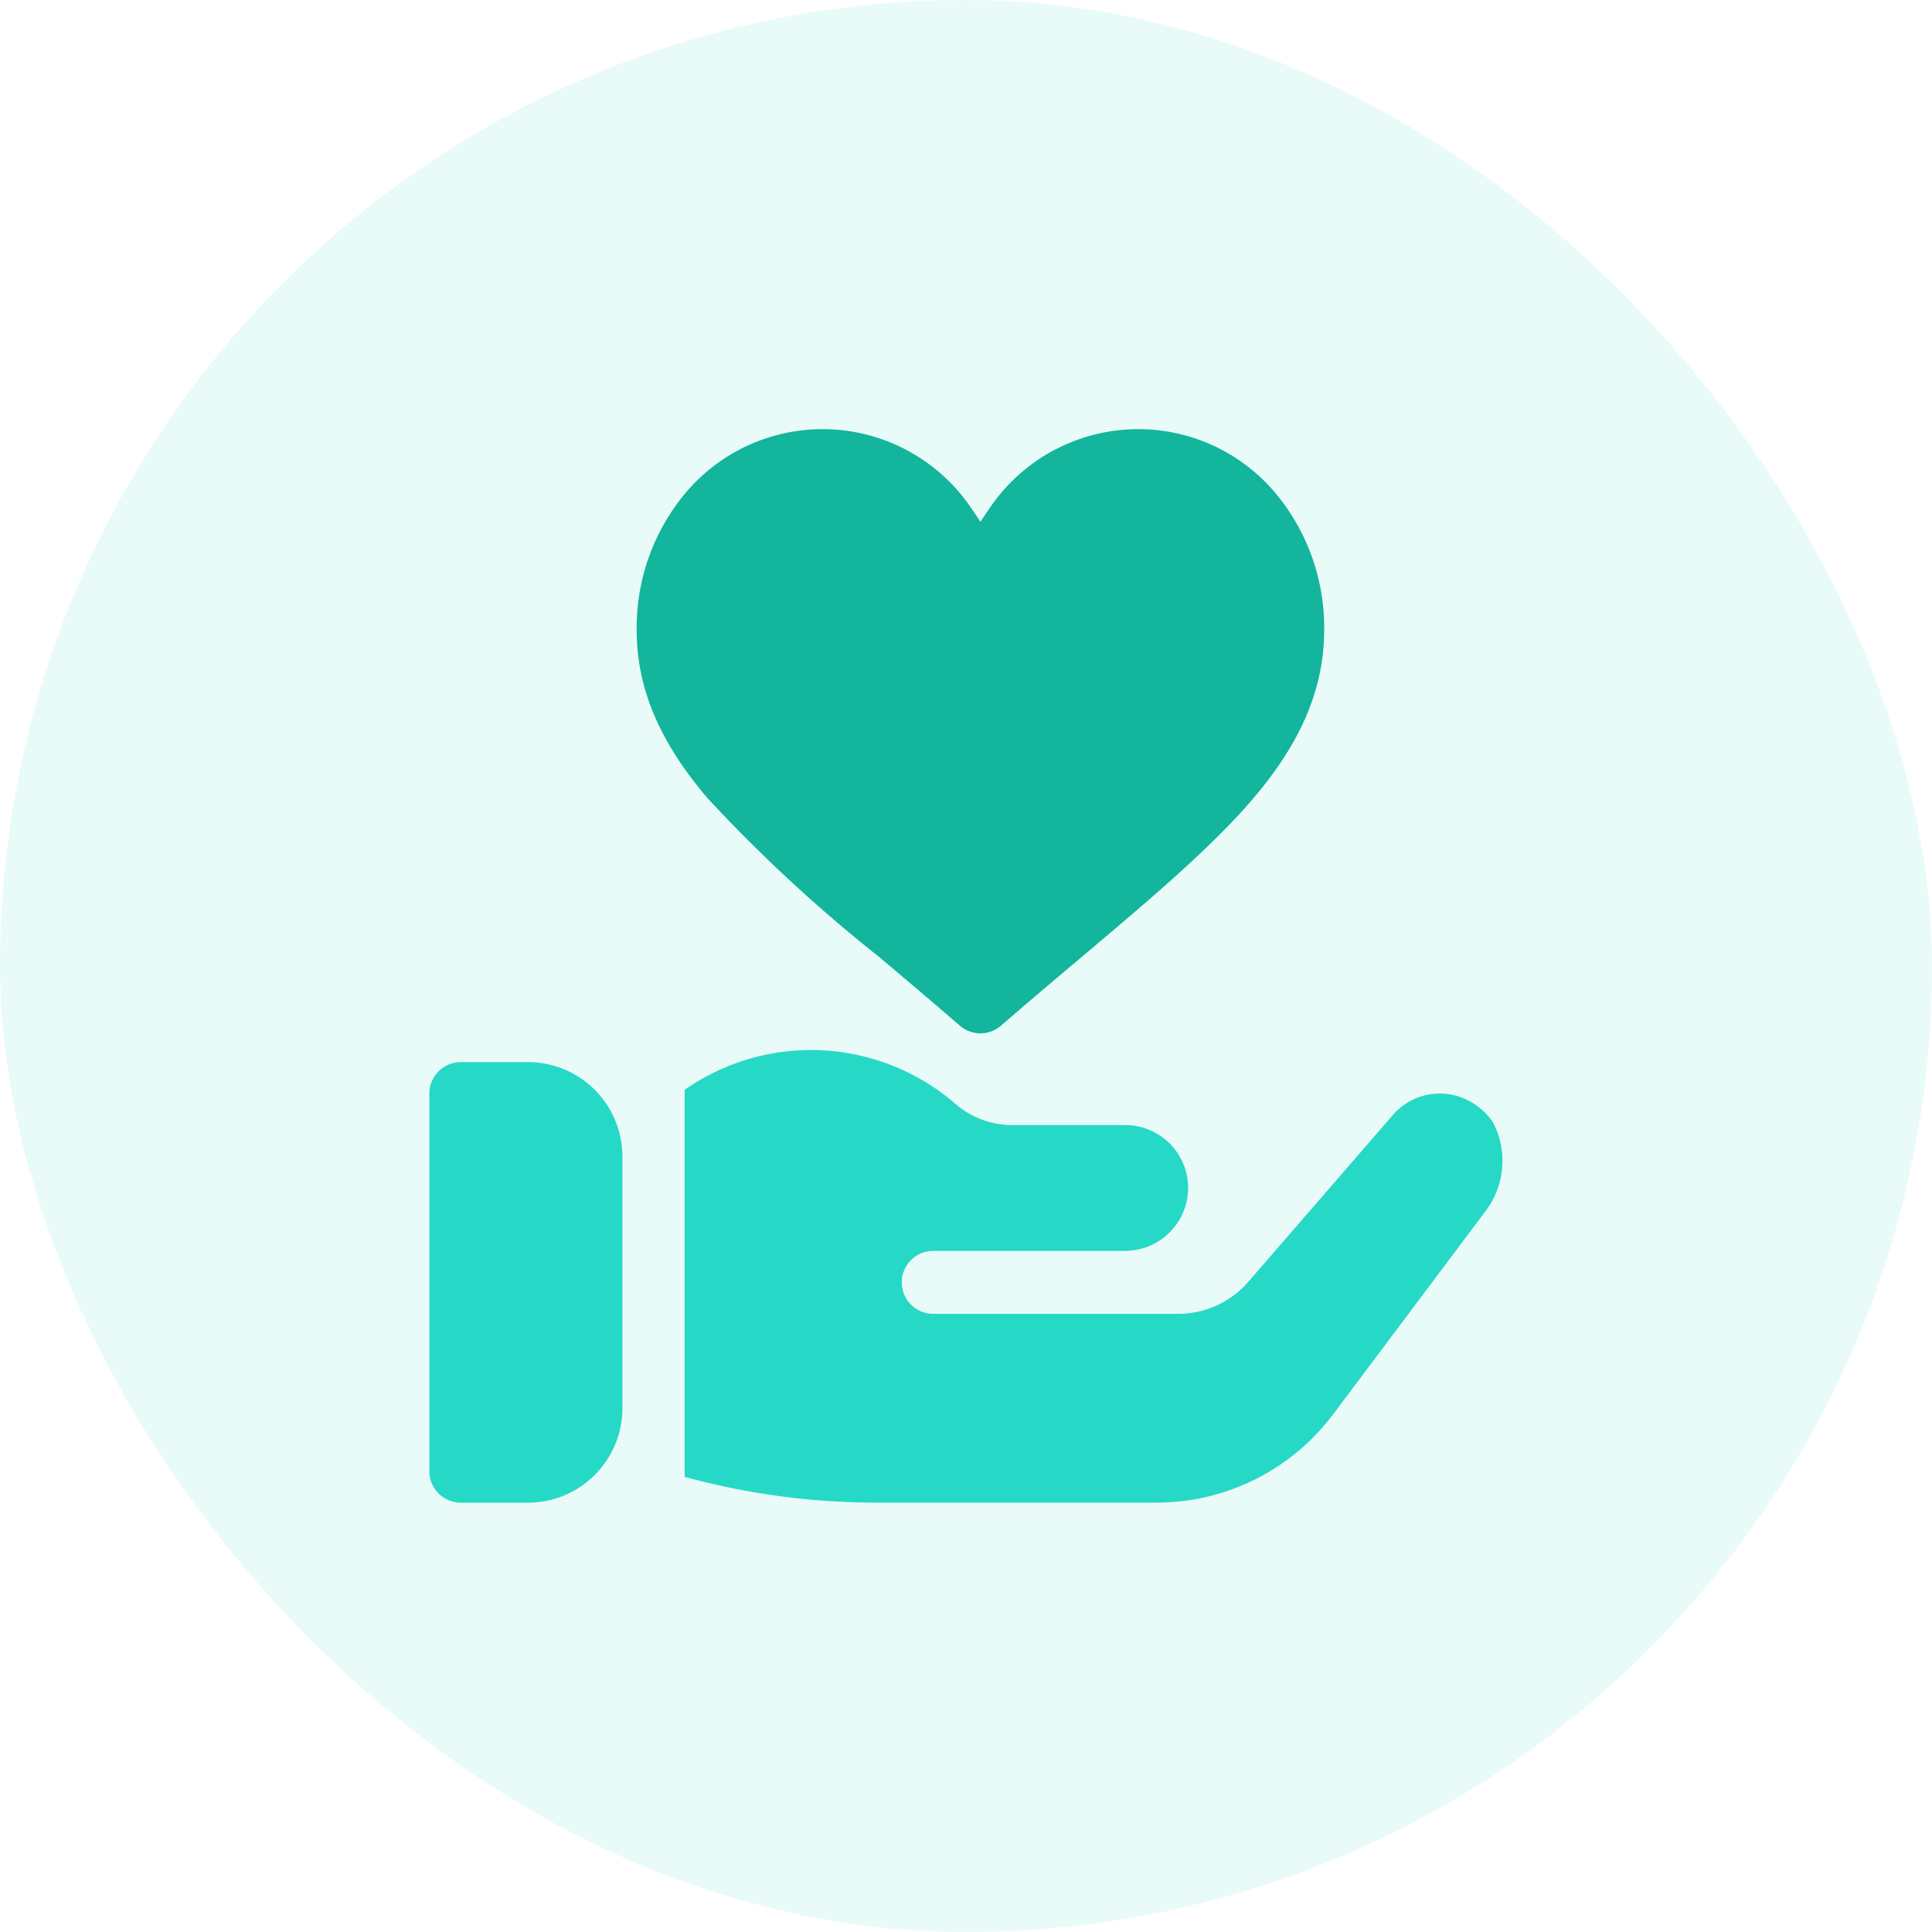 <svg xmlns="http://www.w3.org/2000/svg" width="90" height="90" viewBox="0 0 90 90">
  <g id="Group_11974" data-name="Group 11974" transform="translate(-246 -1318)">
    <rect id="Rectangle_5324" data-name="Rectangle 5324" width="90" height="90" rx="45" transform="translate(246 1318)" fill="#26d9c7" opacity="0.1"/>
    <g id="heart" transform="translate(265.947 1337.992)">
      <g id="Group_11967" data-name="Group 11967" transform="translate(0.054 29.485)">
        <g id="Group_11966" data-name="Group 11966" transform="translate(0)">
          <path id="Path_107813" data-name="Path 107813" d="M4.647,302H1.52a1.465,1.465,0,0,0-1.466,1.466v17.592a1.465,1.465,0,0,0,1.466,1.466H4.647a4.4,4.4,0,0,0,4.4-4.4V306.4A4.4,4.4,0,0,0,4.647,302Z" transform="translate(-0.054 -302)" fill="#26d9c7"/>
        </g>
      </g>
      <g id="Group_11969" data-name="Group 11969" transform="translate(11.947 28.922)">
        <g id="Group_11968" data-name="Group 11968">
          <path id="Path_107814" data-name="Path 107814" d="M159.731,299.652a2.686,2.686,0,0,0-.674-.733,2.9,2.9,0,0,0-3.958.293l-6.656,7.682-.205.234a4.326,4.326,0,0,1-3.225,1.407H133.637a1.466,1.466,0,1,1,0-2.932h8.942a2.941,2.941,0,0,0,2.932-2.932v-.029a2.934,2.934,0,0,0-2.932-2.9h-5.307a4.036,4.036,0,0,1-2.58-.968,10.275,10.275,0,0,0-12.637-.674V316.13a33.84,33.84,0,0,0,8.913,1.2h13.077a10.276,10.276,0,0,0,8.209-4.1l7.037-9.382A3.883,3.883,0,0,0,159.731,299.652Z" transform="translate(-122.056 -296.246)" fill="#26d9c7"/>
        </g>
      </g>
      <g id="Group_11971" data-name="Group 11971" transform="translate(9.713 0)">
        <g id="Group_11970" data-name="Group 11970">
          <path id="Path_107815" data-name="Path 107815" d="M128.687,2.834a8.351,8.351,0,0,0-13.249.931c-.132.185-.256.369-.372.552-.116-.183-.239-.367-.371-.552a8.351,8.351,0,0,0-13.249-.931,9.774,9.774,0,0,0-2.393,6.528c0,2.69,1.044,5.172,3.285,7.812a70.947,70.947,0,0,0,8.008,7.412c1.2,1.013,2.441,2.06,3.76,3.2a1.466,1.466,0,0,0,1.92,0c1.319-1.143,2.559-2.19,3.76-3.2,2.086-1.761,3.887-3.281,5.45-4.756,3.035-2.863,5.843-6.113,5.843-10.468A9.773,9.773,0,0,0,128.687,2.834Z" transform="translate(-99.054 0)" fill="#13b59c"/>
        </g>
      </g>
    </g>
  </g>
</svg>
